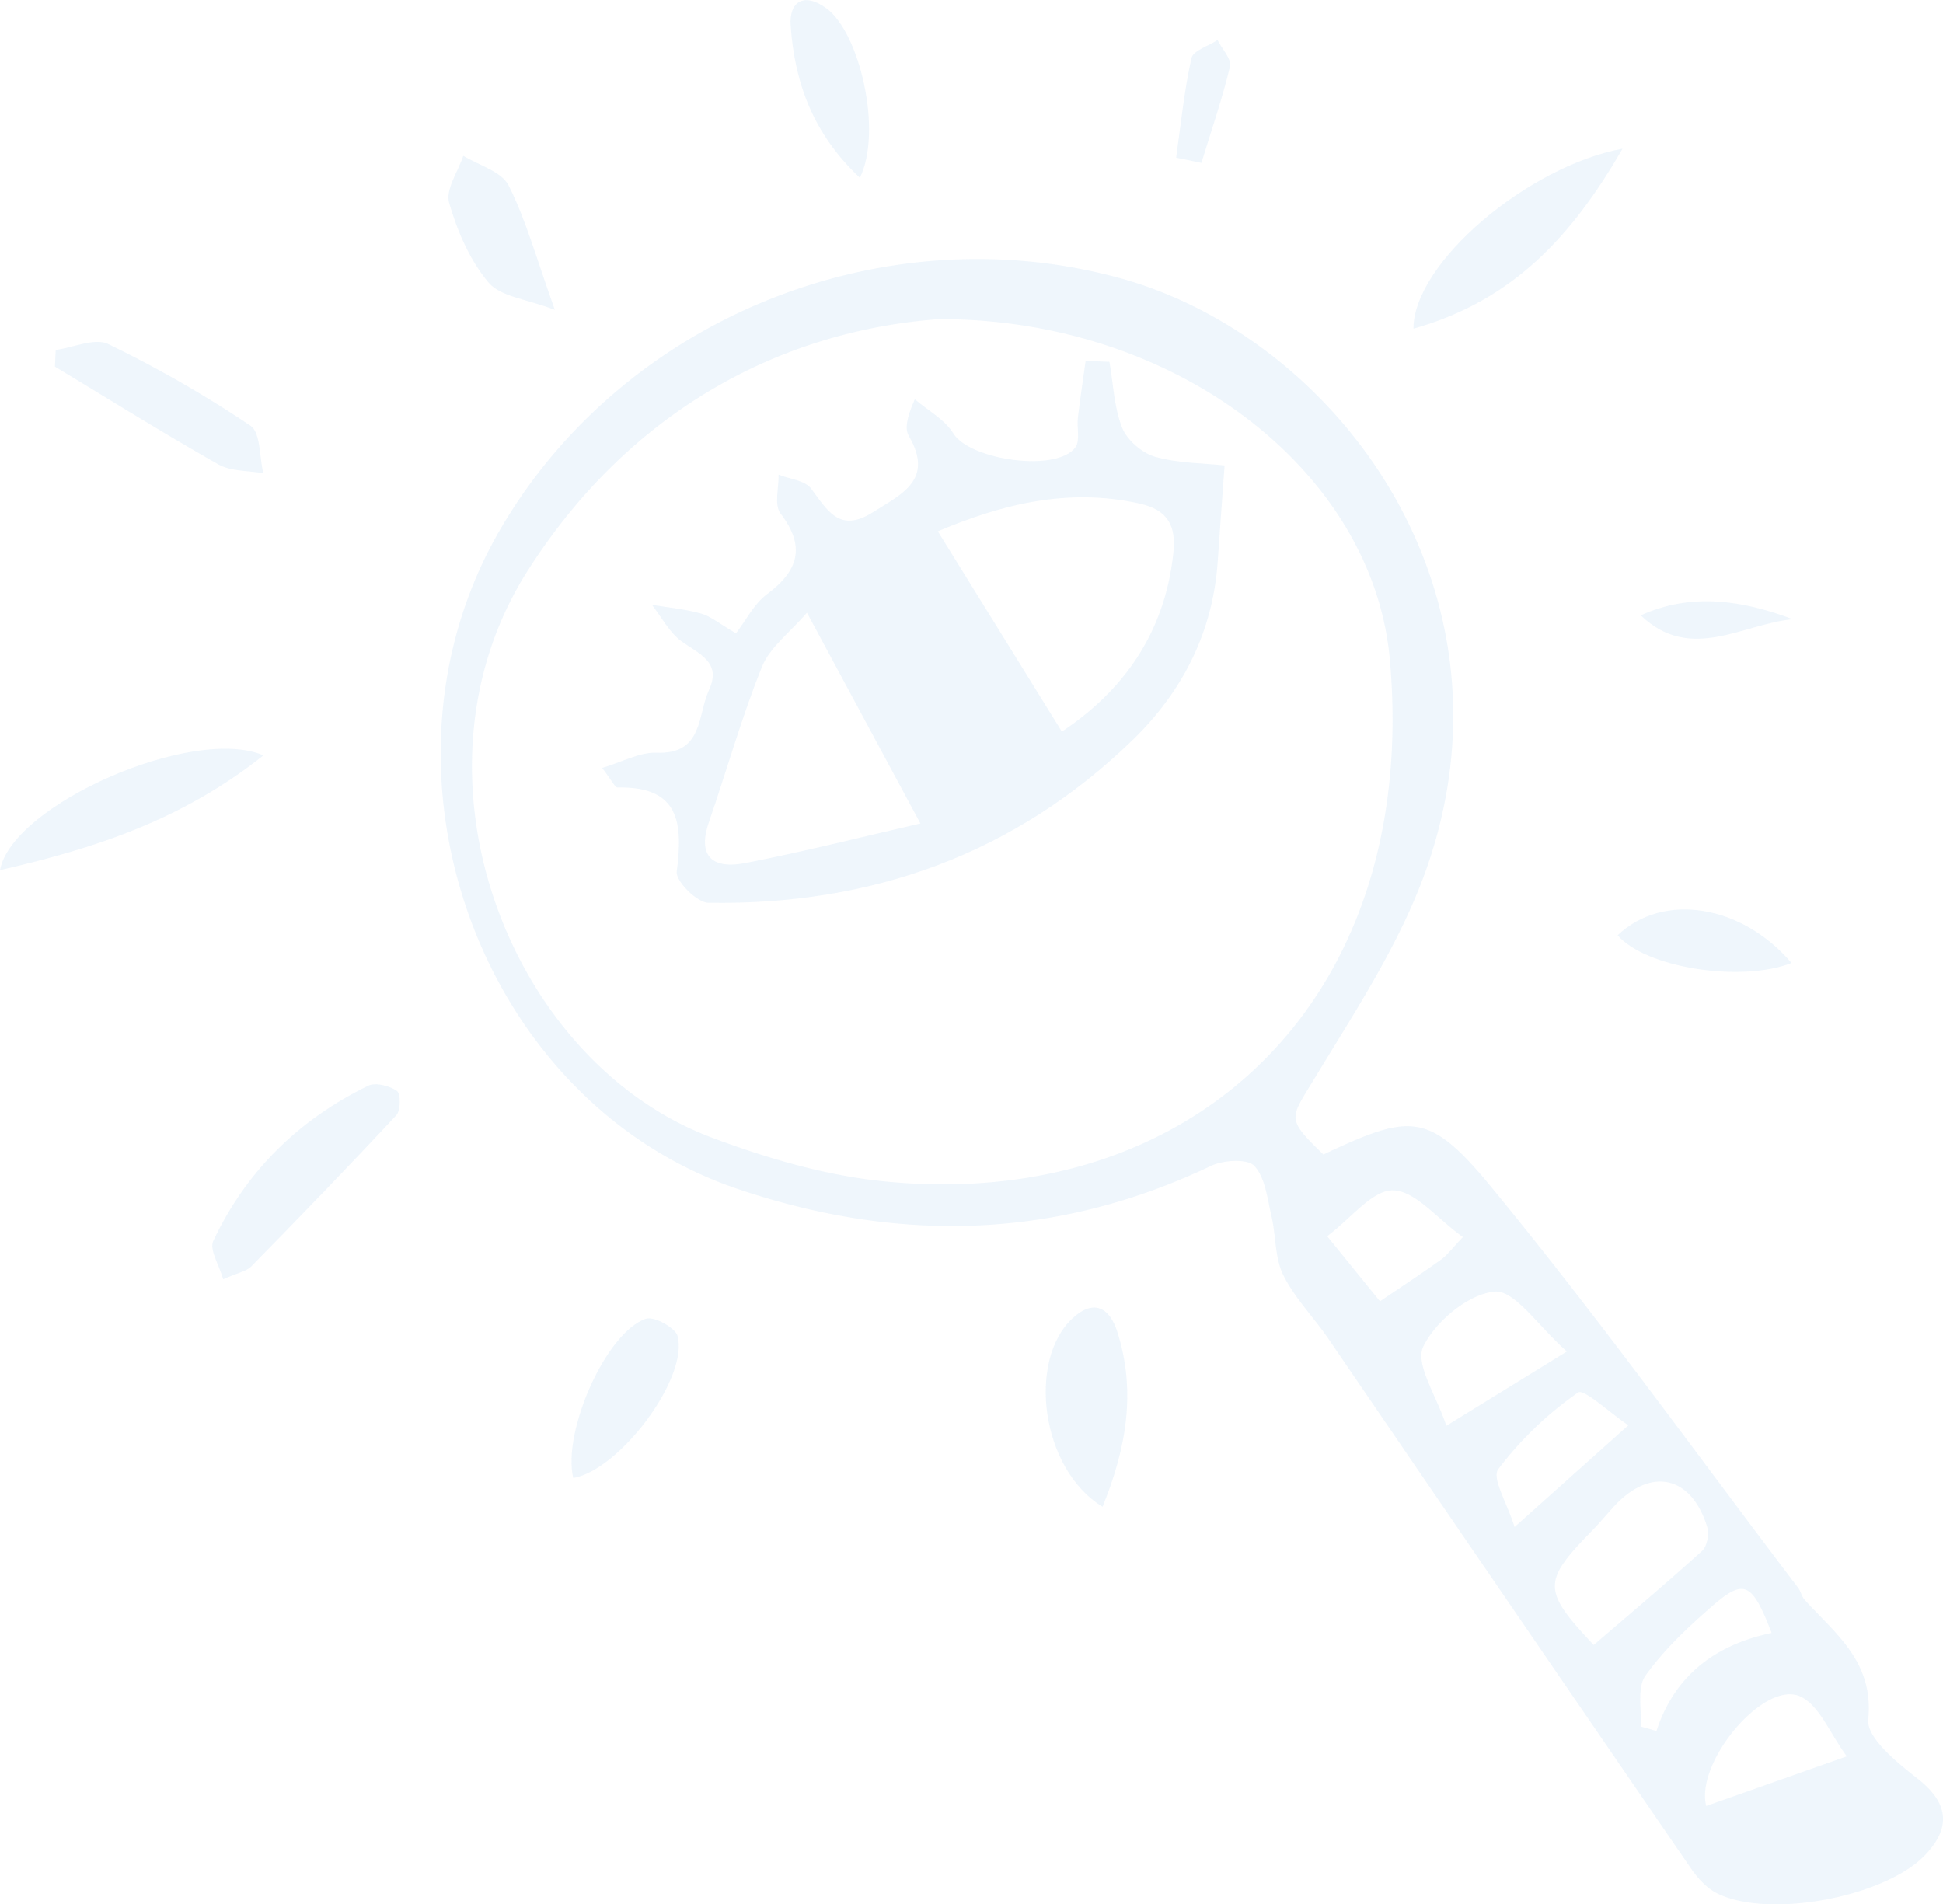 <svg xmlns="http://www.w3.org/2000/svg" viewBox="0 0 612.13 600"><defs><style>.cls-1{fill:#5fa6e2;opacity:0.1;isolation:isolate;}</style></defs><g id="Layer_2" data-name="Layer 2"><g id="Layer_1-2" data-name="Layer 1"><path class="cls-1" d="M416.93,363.74c27.39-12.87,33.15-13.74,52.95,10.33,33.63,40.88,64.55,84,96.59,126.17.86,1.13,1.12,2.76,2.06,3.8,9.82,10.82,21.85,19.52,20.05,37.75-.56,5.7,9.07,13.54,15.49,18.55,9.49,7.4,11,15.11,2.45,24.09C594,597.65,557.39,604.64,541,596.55c-3.24-1.61-6.11-4.72-8.21-7.78q-57.28-83.44-114.35-167.06c-4.63-6.76-10.6-12.78-14.16-20-2.7-5.49-2.27-12.44-3.73-18.62-1.29-5.48-1.92-12-5.38-15.75-2.17-2.33-9.76-1.86-13.66,0-48.78,23.22-98.36,24.43-149.11,7.26-81.05-27.41-118.88-131.27-75.18-207.14,38.64-67.09,120.85-100.32,195.52-79.86,68.09,18.67,128.12,98.29,96.35,187-8.31,23.19-22.45,44.48-35.32,65.79C406.39,352.52,405.2,352.42,416.93,363.74ZM295.84,100.54c-48,3.51-96.49,27.35-129.53,79.17-41,64.29-5.81,154.75,57.83,178.66,17.43,6.55,35.94,12,54.36,13.84C376.14,382,447.3,315,437.88,208,432.67,148.69,370.88,100.44,295.84,100.54ZM502.09,518.29c11.42-9.83,23-19.54,34.17-29.69,1.57-1.43,2.25-5.3,1.58-7.5-5-16.27-17.85-19-29.38-6.45-2.28,2.48-4.41,5.09-6.76,7.49C485.85,498.36,485.85,501,502.09,518.29Zm-8.45-92.48c-9.11-8.05-16.43-19.4-22.74-18.86-8.25.7-18.63,9.37-22.51,17.33-2.66,5.45,4.21,15.54,7.27,24.94ZM537.54,569l44.29-15.64c-5.41-7.3-8.68-16.17-14.71-18.88C555.62,529.33,534,555.35,537.54,569ZM513,449.06c-6-4.05-14-11.6-15.83-10.33A110.89,110.89,0,0,0,472,462.91c-2.08,2.82,2.88,10.83,5.16,18.2Zm-52.12-59.29c-8.25-5.94-15-14.59-22-14.73-6.49-.13-13.17,8.77-20.76,14.44L434.76,410c7.39-5,13.36-8.93,19.15-13.08C455.79,395.63,457.19,393.64,460.87,389.77Zm97.26,124.72c-6.24-16.14-8.66-17.23-19-8.22-7.54,6.58-15,13.6-20.76,21.69-2.69,3.8-1.15,10.6-1.52,16l5,1.41C527.72,527.46,540.91,518.11,558.13,514.49Z"/><path class="cls-1" d="M70.32,403.05c-1.26-4.46-4.43-9.31-3.13-12.07,10.33-22,27-38.26,48.79-48.9,2.33-1.14,6.7,0,9.07,1.63,1.21.83,1.22,6.13-.15,7.61-15,16.13-30.33,32-45.75,47.7C77.59,400.6,74.86,401,70.32,403.05Z"/><path class="cls-1" d="M83,238c-25.72,20.4-53.12,29.3-83,36.14C3.81,253.51,60.85,228.45,83,238Z"/><path class="cls-1" d="M445.3,103.55c0-20.81,36.29-51.29,65.88-56.71C495.51,73.93,477,94.64,445.3,103.55Z"/><path class="cls-1" d="M347.35,474.75c-19.59-12.06-23.67-46.27-9.42-59.43,7-6.42,11.76-2.82,14,4.08C357.89,437.88,355.09,455.72,347.35,474.75Z"/><path class="cls-1" d="M17.54,110.26c5.6-.76,12.36-3.9,16.6-1.84a368.71,368.71,0,0,1,44.75,25.69c3.25,2.18,2.81,9.85,4.07,15-4.77-.87-10.22-.56-14.2-2.82-17.38-9.85-34.34-20.45-51.45-30.78C17.4,113.75,17.47,112,17.54,110.26Z"/><path class="cls-1" d="M180.6,465.68c-3.48-14.49,10.22-45.84,22.86-50.18,2.55-.87,9.24,2.77,10,5.42C217,434.17,195.19,463.16,180.6,465.68Z"/><path class="cls-1" d="M174.8,97.62c-8.93-3.43-17.14-4.14-20.89-8.6-5.89-7-9.86-16.21-12.42-25.13-1.2-4.17,2.81-9.83,4.46-14.81,4.91,3,12.06,4.94,14.28,9.33C165.71,69.26,168.93,81.26,174.8,97.62Z"/><path class="cls-1" d="M270.9,56C256,42.05,250.31,25.79,249.09,8c-.5-7.35,4.06-10.59,11.18-5.45C270.84,10.14,278.1,41.39,270.9,56Z"/><path class="cls-1" d="M509.63,294.67C524,281,548.76,285,564.41,303.41,548.38,309.67,518.42,304.9,509.63,294.67Z"/><path class="cls-1" d="M564.79,195.1c-16,1.52-32.21,13.76-47.9-1.22C532.86,186.67,548.83,189.07,564.79,195.1Z"/><path class="cls-1" d="M370.53,49.67c1.49-10.47,2.52-21,4.82-31.34.54-2.4,5.37-3.84,8.23-5.72,1.4,2.81,4.48,6,3.92,8.36-2.44,10.25-5.92,20.25-9,30.35C375.83,50.76,373.18,50.22,370.53,49.67Z"/><path class="cls-1" d="M349.53,114c1.22,7,1.44,14.35,4,20.77,1.57,3.92,6.31,8,10.43,9.16,7.44,2.08,15.48,2,21.84,2.71-.85,11.79-1.53,20.94-2.15,30.1C382.16,199,372.68,217.69,357,233c-37.21,36.14-82.49,52.29-133.89,51.44-3.54-.06-10.28-6.86-9.91-9.8,1.94-15.22,1-26.93-18.64-26.52-.85,0-1.74-2.12-4.86-6.16,6.59-2,11.91-5,17.11-4.8,14.78.6,12.88-11.83,16.55-19.75,4.07-8.79-3.11-11.33-8.66-15.35-3.86-2.8-6.27-7.6-9.33-11.51,5.18.87,10.47,1.35,15.5,2.76,3.06.86,5.72,3.16,11,6.23,3.17-4.13,5.67-9.28,9.74-12.3,10-7.47,12.28-15,4.25-25.52-2-2.66-.48-8-.57-12.17,3.49,1.39,8.29,1.8,10.22,4.36,5.15,6.85,8.93,14.13,19.37,7.55,9.13-5.76,19.49-10.22,11.45-24.1-1.29-2.22-.78-5.48,1.87-11.58,4.13,3.54,9.43,6.37,12.15,10.78,5.16,8.36,32.53,12.37,38.43,4.4,1.58-2.14.42-6.21.8-9.36.71-6,1.61-11.89,2.43-17.83C344.48,113.8,347,113.9,349.53,114Zm-15,116.51c19.34-12.86,32.47-31.08,35.13-56.3.89-8.46-1.63-13.51-10.57-15.53-23.11-5.2-44.2.53-63.63,8.72C308.55,188.53,321,208.67,334.54,230.51Zm-80.31-37.46c-5.37,6.26-11.67,10.86-14.15,17-6.46,16-11.1,32.69-16.74,49-3.91,11.31,1.86,14.72,11.32,12.89,18.69-3.62,37.18-8.33,55.32-12.49C277.47,236.24,266.42,215.7,254.23,193.05Z"/></g></g></svg>